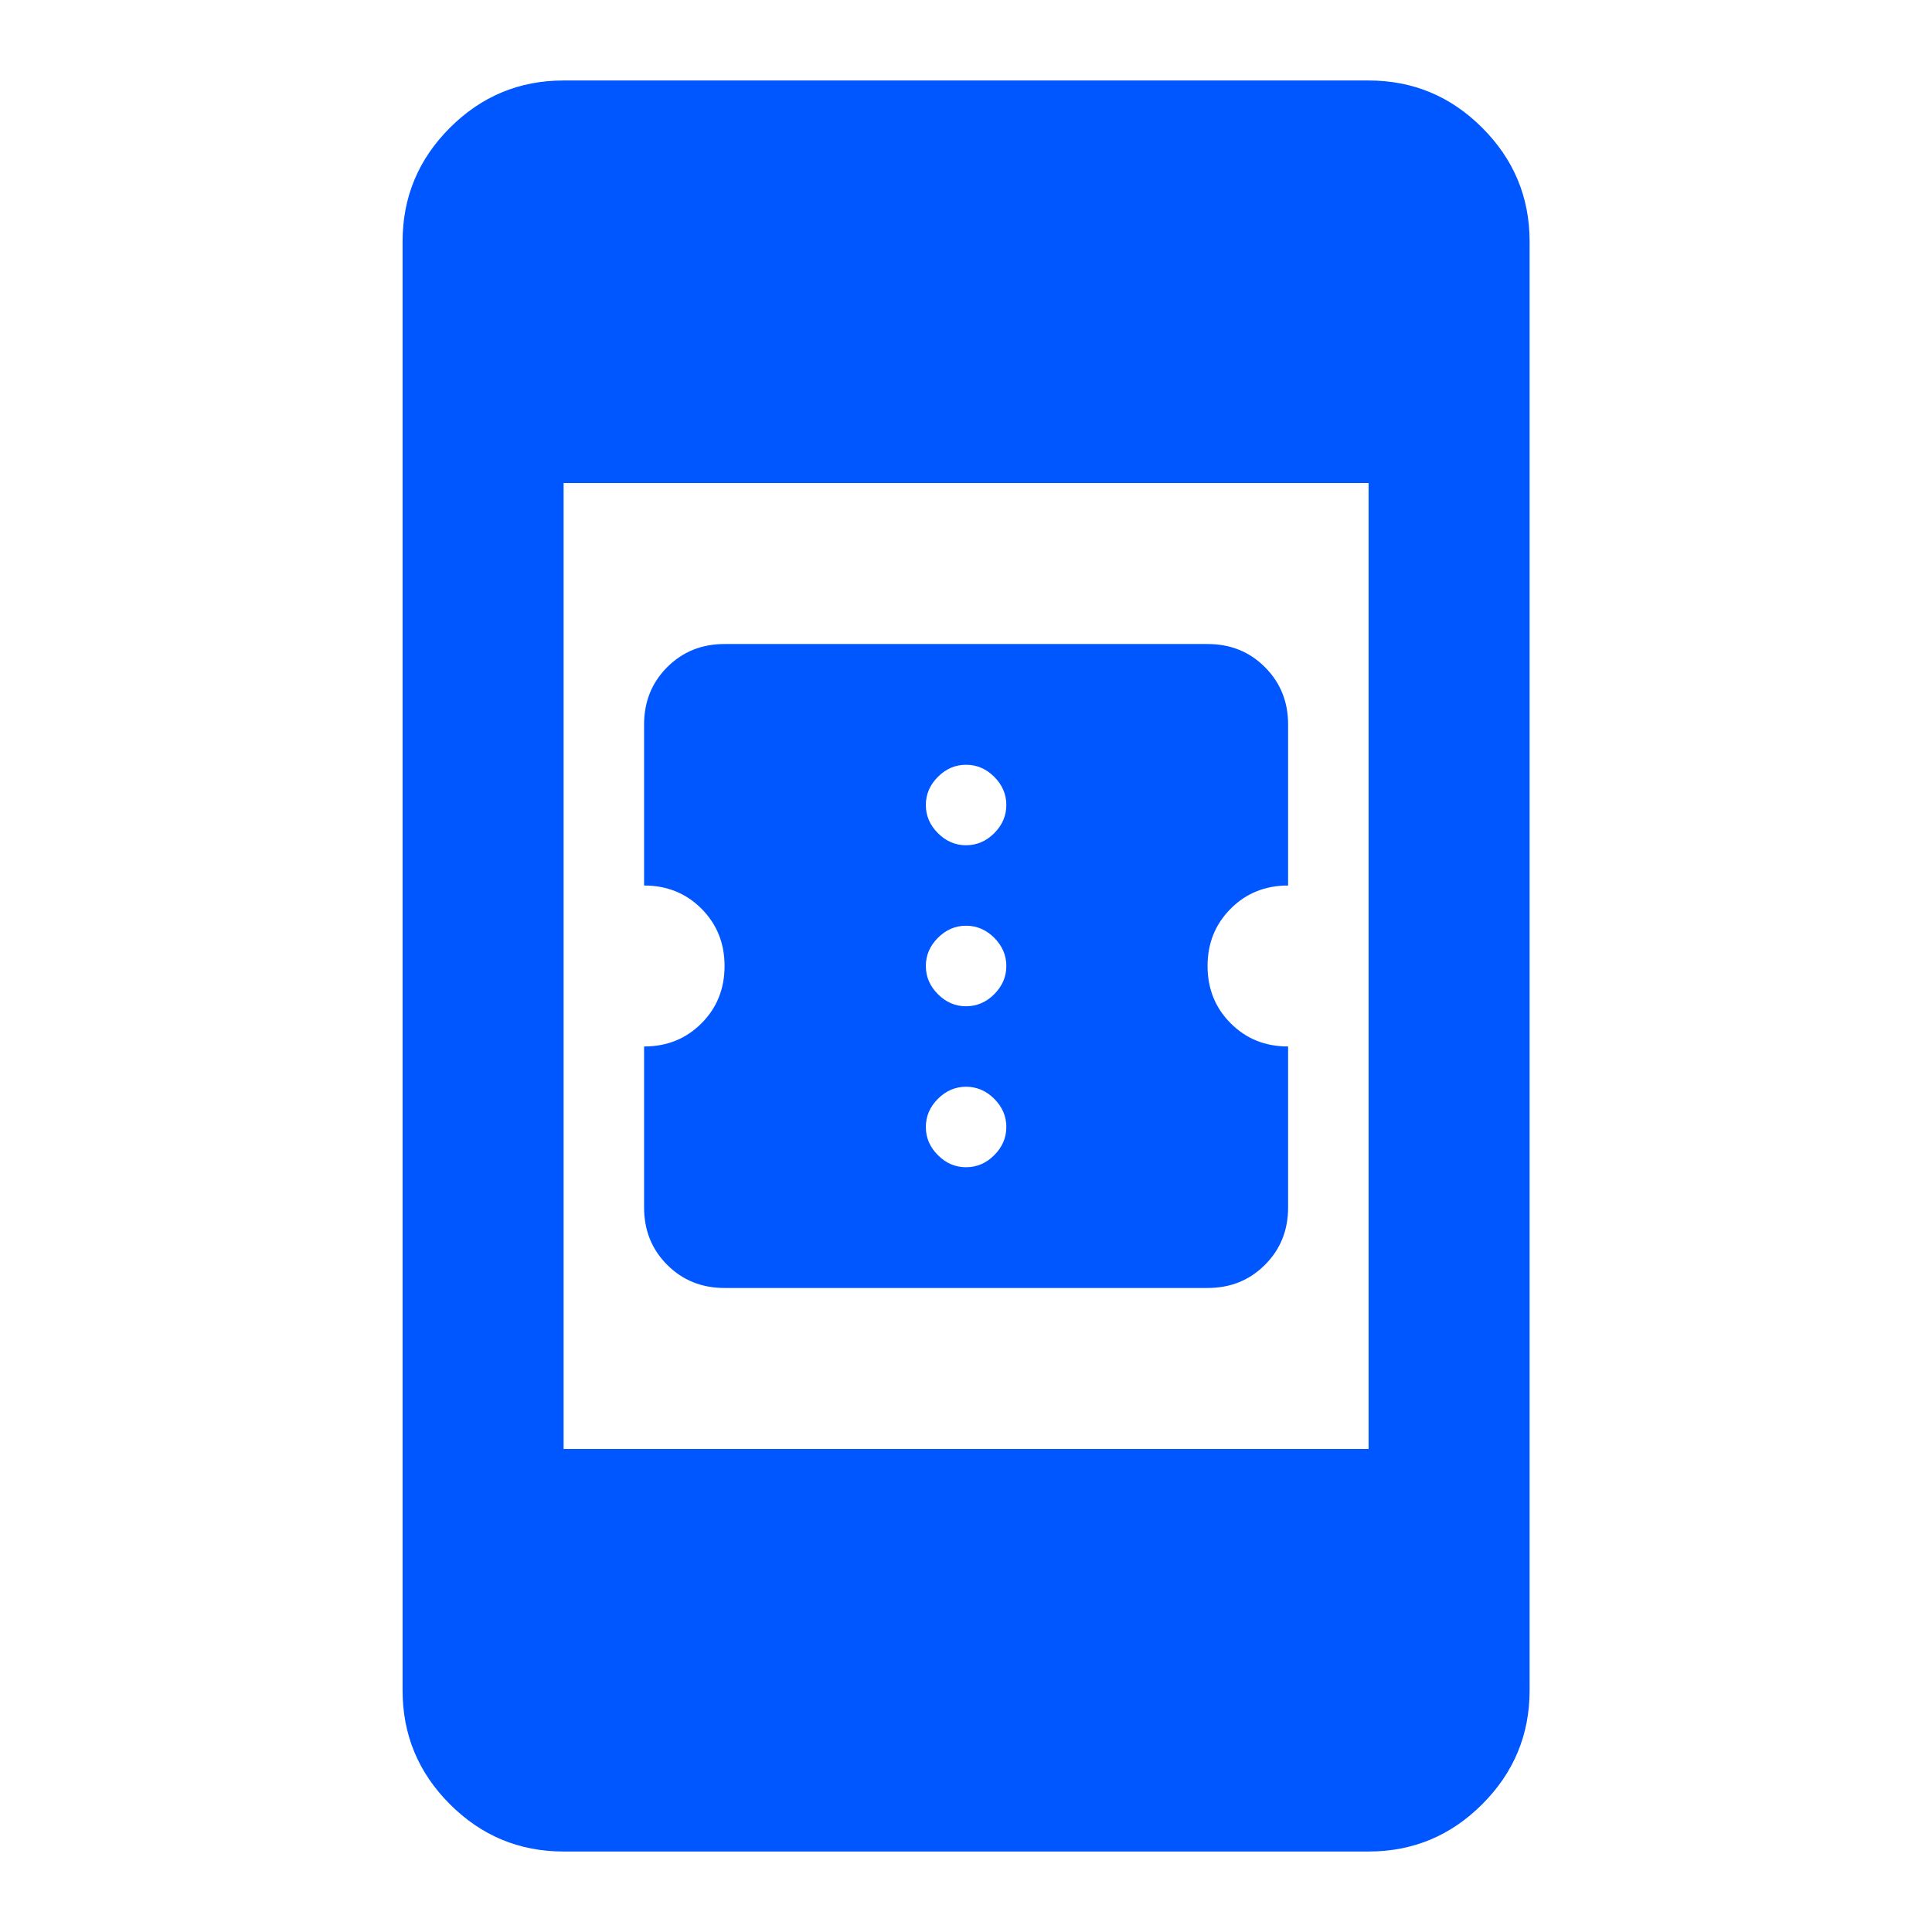 <svg width="32" height="32" viewBox="0 0 32 32" fill="none" xmlns="http://www.w3.org/2000/svg">
<path d="M12.001 21.333C11.623 21.333 11.307 21.206 11.051 20.95C10.796 20.695 10.668 20.378 10.668 20V17.333C11.046 17.333 11.362 17.206 11.618 16.95C11.873 16.695 12.001 16.378 12.001 16C12.001 15.622 11.873 15.306 11.618 15.05C11.362 14.794 11.046 14.667 10.668 14.667V12C10.668 11.622 10.796 11.306 11.051 11.05C11.307 10.794 11.623 10.667 12.001 10.667H20.001C20.379 10.667 20.696 10.794 20.951 11.05C21.207 11.306 21.335 11.622 21.335 12V14.667C20.957 14.667 20.64 14.794 20.385 15.05C20.129 15.306 20.001 15.622 20.001 16C20.001 16.378 20.129 16.695 20.385 16.95C20.64 17.206 20.957 17.333 21.335 17.333V20C21.335 20.378 21.207 20.695 20.951 20.95C20.696 21.206 20.379 21.333 20.001 21.333H12.001ZM16.001 19.333C16.179 19.333 16.335 19.267 16.468 19.133C16.601 19 16.668 18.845 16.668 18.667C16.668 18.489 16.601 18.333 16.468 18.2C16.335 18.067 16.179 18 16.001 18C15.823 18 15.668 18.067 15.535 18.2C15.401 18.333 15.335 18.489 15.335 18.667C15.335 18.845 15.401 19 15.535 19.133C15.668 19.267 15.823 19.333 16.001 19.333ZM16.001 16.667C16.179 16.667 16.335 16.6 16.468 16.467C16.601 16.333 16.668 16.178 16.668 16C16.668 15.822 16.601 15.667 16.468 15.533C16.335 15.4 16.179 15.333 16.001 15.333C15.823 15.333 15.668 15.4 15.535 15.533C15.401 15.667 15.335 15.822 15.335 16C15.335 16.178 15.401 16.333 15.535 16.467C15.668 16.6 15.823 16.667 16.001 16.667ZM16.001 14C16.179 14 16.335 13.933 16.468 13.8C16.601 13.667 16.668 13.511 16.668 13.333C16.668 13.156 16.601 13 16.468 12.867C16.335 12.733 16.179 12.667 16.001 12.667C15.823 12.667 15.668 12.733 15.535 12.867C15.401 13 15.335 13.156 15.335 13.333C15.335 13.511 15.401 13.667 15.535 13.8C15.668 13.933 15.823 14 16.001 14ZM9.335 30.667C8.601 30.667 7.974 30.406 7.451 29.883C6.929 29.361 6.668 28.733 6.668 28V4C6.668 3.267 6.929 2.639 7.451 2.117C7.974 1.594 8.601 1.333 9.335 1.333H22.668C23.401 1.333 24.029 1.594 24.551 2.117C25.073 2.639 25.335 3.267 25.335 4V28C25.335 28.733 25.073 29.361 24.551 29.883C24.029 30.406 23.401 30.667 22.668 30.667H9.335ZM9.335 24H22.668V8H9.335V24Z" fill="#0057FF"/>
</svg>
